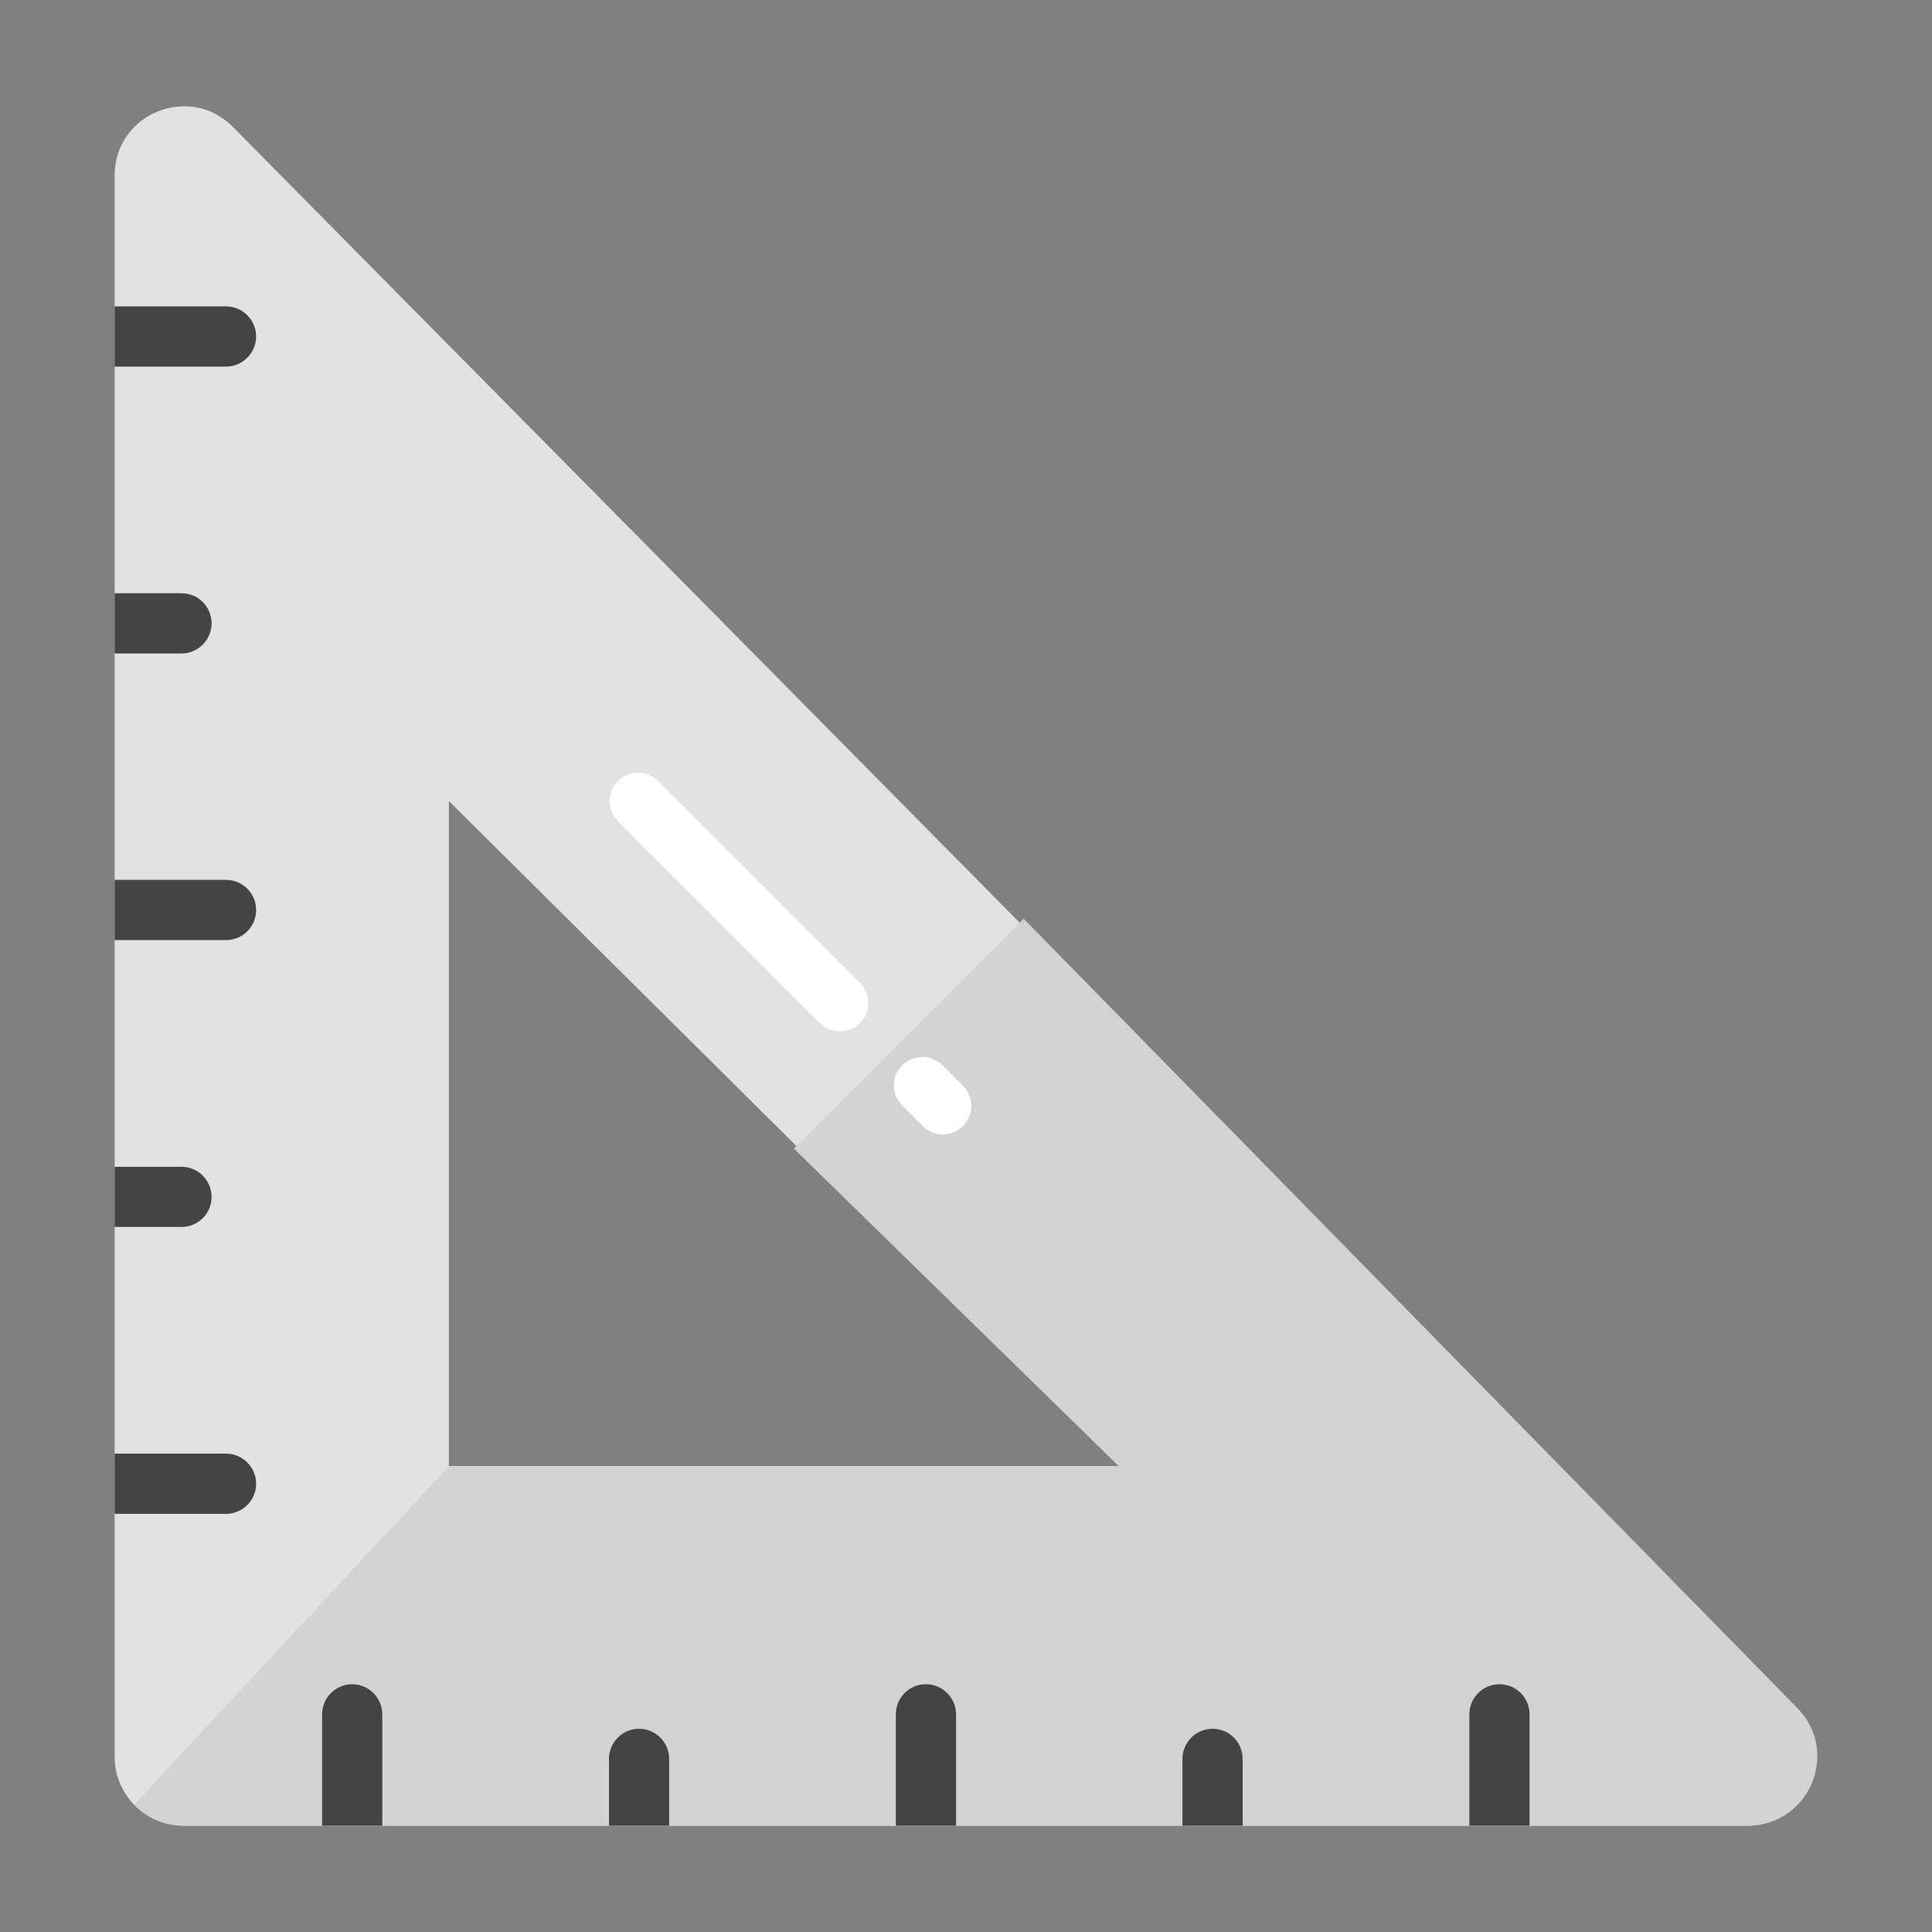<svg xmlns="http://www.w3.org/2000/svg" enable-background="new 0 0 68 68" viewBox="0 0 68 68"><rect x="0" y="0" width="68" height="68" fill="#808080" stroke="none"/><path fill="#e2e2e2" d="M6.467,64.26h55.027c2.16,0,3.247-2.605,1.729-4.141L8.196,4.467C6.668,2.922,4.035,4.004,4.035,6.177v55.651C4.035,63.171,5.124,64.26,6.467,64.26z M15.8,51.601V28.195l23.583,23.407H15.8z"/><path fill="#d3d3d3" d="M62.02,64.206c-0.09,0.01-0.17,0.03-0.26,0.04c-0.08,0.01-0.15,0.01-0.23,0.01h-55.06c-0.69,0-1.31-0.28-1.75-0.74l11.08-11.91H39.38l-11.44-11.18l0.09-0.09l8-8l27.24,27.79C64.65,61.546,63.84,63.846,62.02,64.206z"/><path fill="#fff" d="M28.854 36.008c.195.195.451.293.707.293s.512-.098.707-.293c.391-.391.391-1.023 0-1.414l-7.106-7.106c-.391-.391-1.023-.391-1.414 0s-.391 1.023 0 1.414L28.854 36.008zM32.481 39.635c.195.194.451.292.707.292s.513-.098.708-.293c.39-.392.39-1.024-.001-1.415l-.726-.725c-.391-.389-1.024-.39-1.415.001-.39.392-.39 1.024.001 1.415L32.481 39.635z"/><path fill="#444" d="M9.015 52.223c0 .583-.477 1.06-1.06 1.06H4.035v-2.119h3.92C8.538 51.163 9.015 51.64 9.015 52.223zM9.015 11.843c0 .583-.477 1.06-1.06 1.06H4.035v-2.119h3.92C8.538 10.783 9.015 11.26 9.015 11.843zM33.65 60.339v3.92h-2.119v-3.92c0-.583.466-1.06 1.06-1.06C33.173 59.28 33.65 59.756 33.65 60.339zM6.387 43.185H4.035v-2.119H6.387c.583 0 1.06.477 1.06 1.06C7.447 42.719 6.97 43.185 6.387 43.185zM53.835 60.339v3.92h-2.119v-3.92c0-.583.477-1.06 1.06-1.06C53.368 59.28 53.835 59.756 53.835 60.339zM9.015 32.028c0 .593-.477 1.06-1.06 1.06H4.035v-2.119h3.92C8.538 30.968 9.015 31.445 9.015 32.028zM13.455 60.339v3.92h-2.119v-3.92c0-.583.477-1.06 1.06-1.06C12.978 59.28 13.455 59.756 13.455 60.339zM43.737 61.907v2.352h-2.119v-2.352c0-.583.477-1.06 1.06-1.06C43.271 60.848 43.737 61.325 43.737 61.907zM6.387 23H4.035V20.881H6.387c.583 0 1.06.466 1.06 1.06C7.447 22.523 6.97 23 6.387 23zM23.552 61.907v2.352h-2.119v-2.352c0-.583.477-1.06 1.06-1.06C23.076 60.848 23.552 61.325 23.552 61.907z"/></svg>